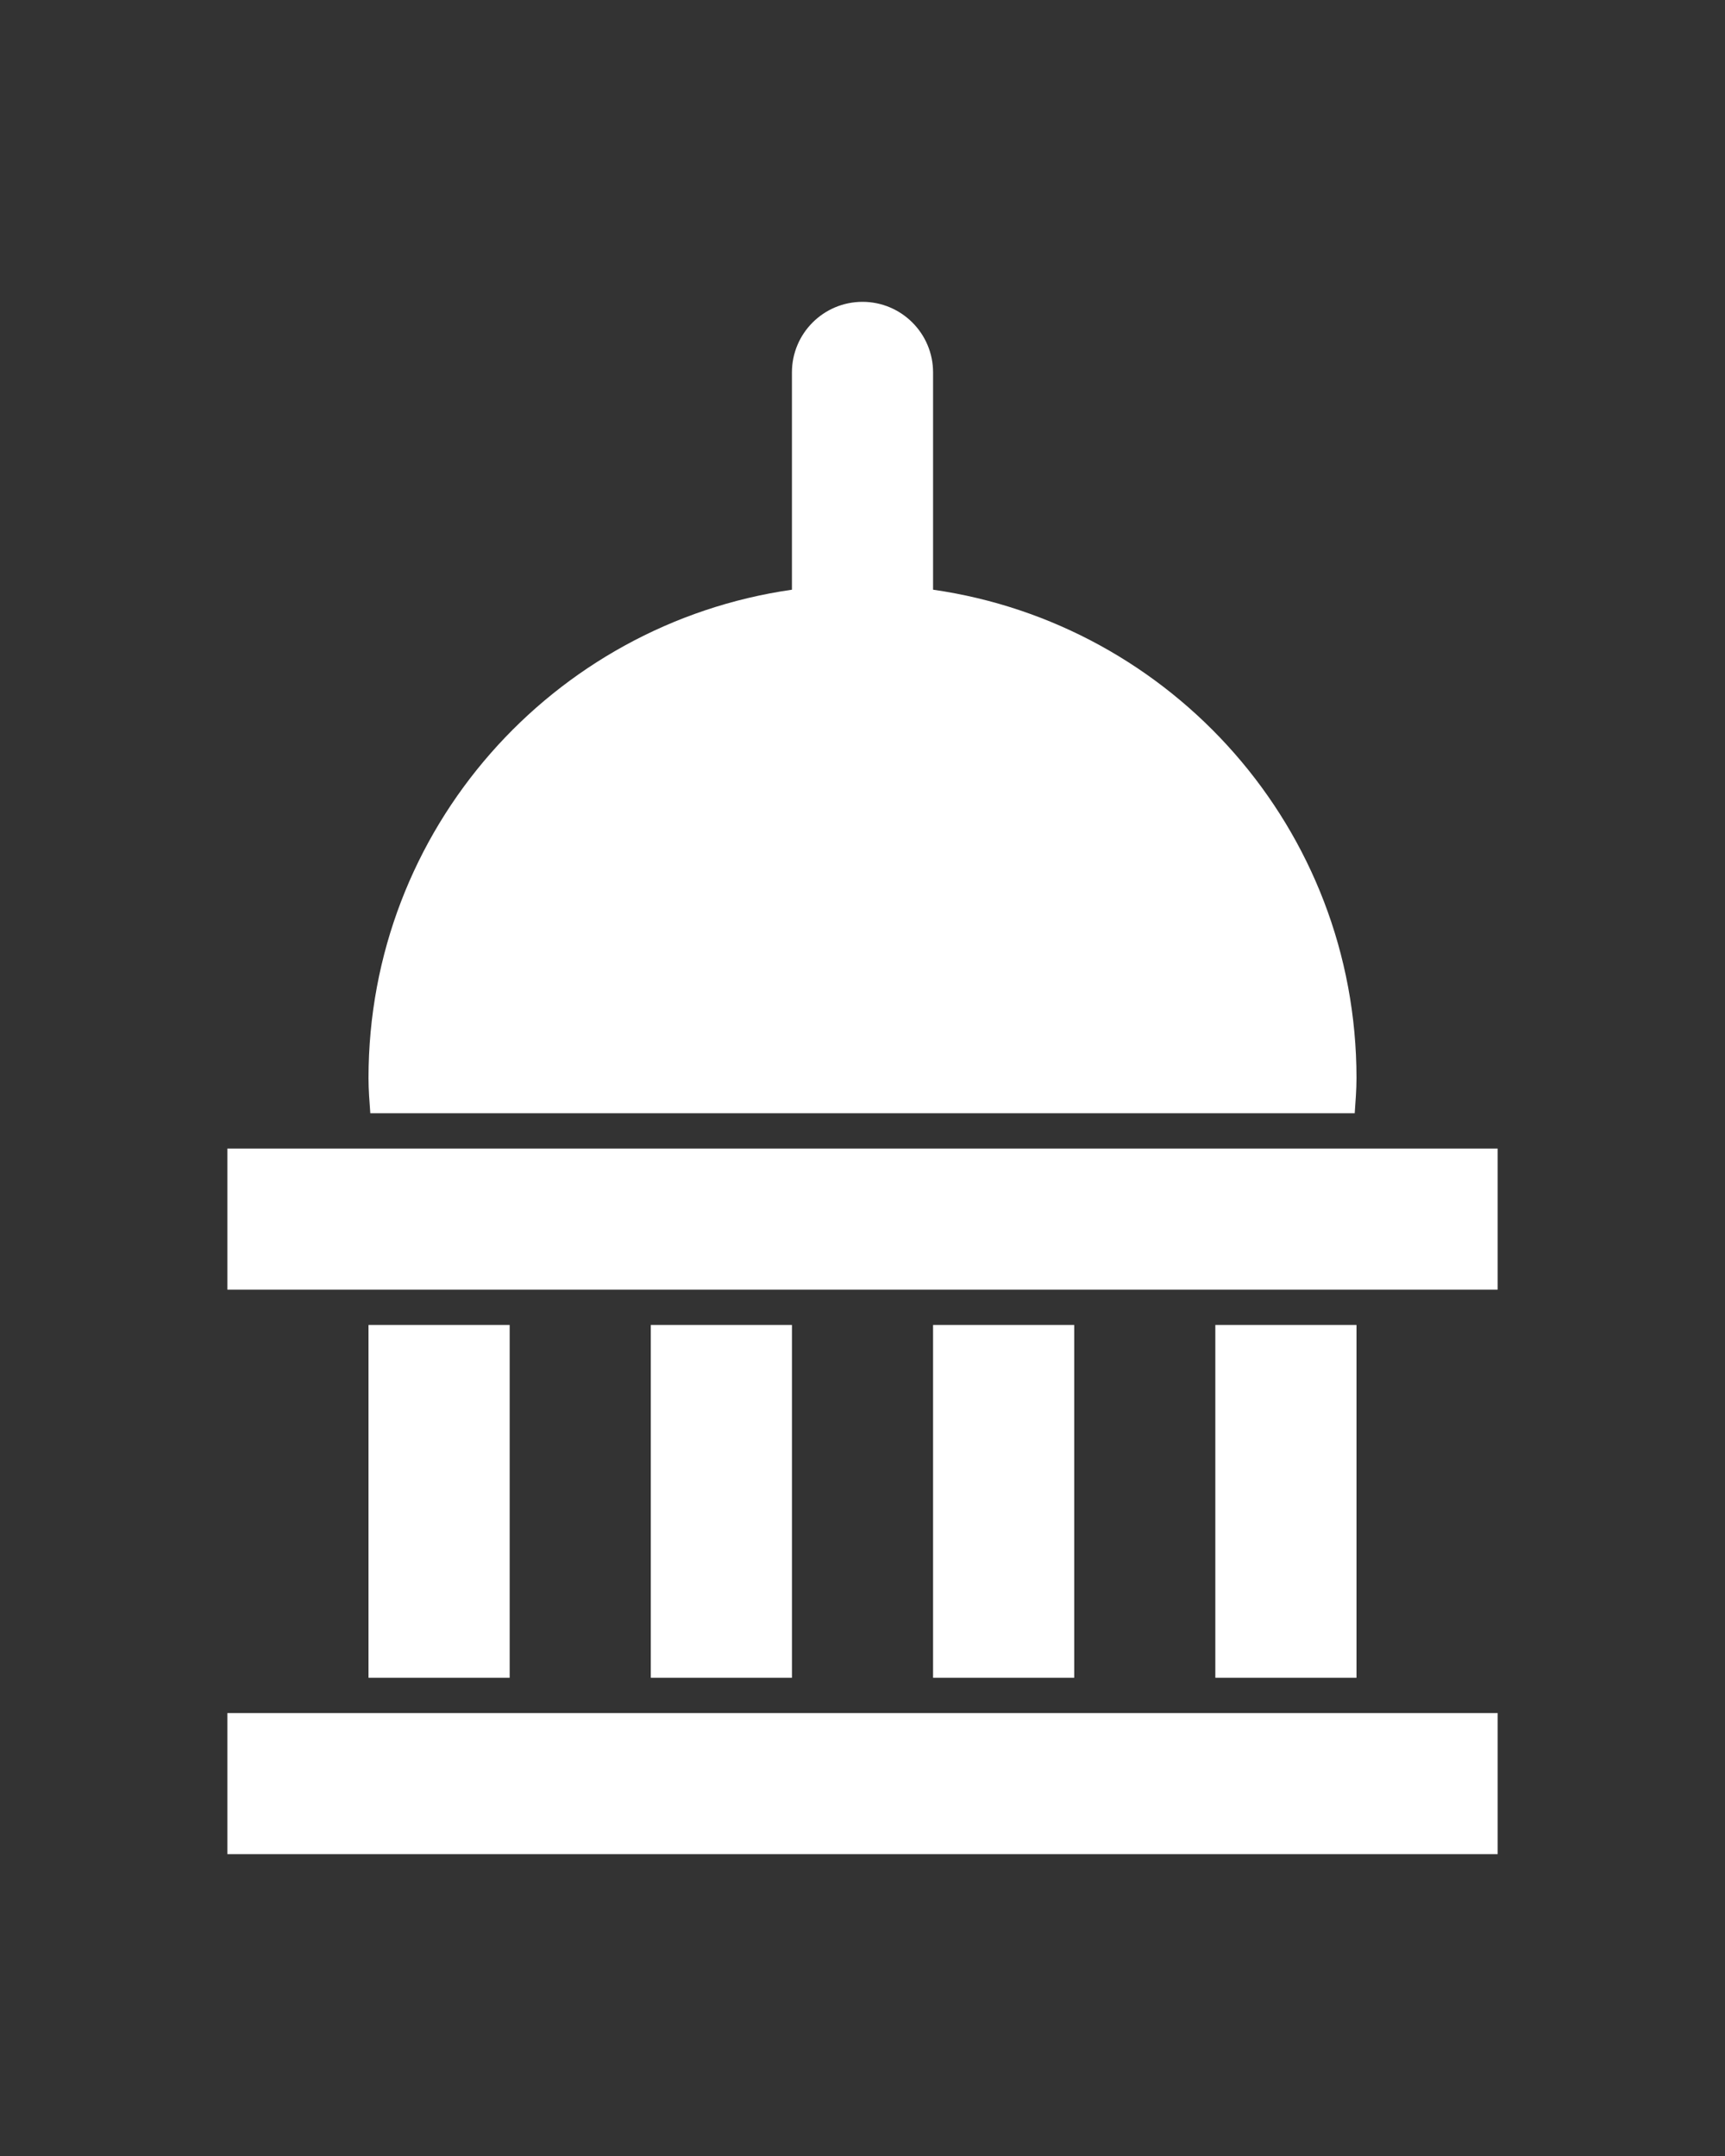 <?xml version="1.0" standalone="no"?><!-- Generator: Gravit.io --><svg xmlns="http://www.w3.org/2000/svg" xmlns:xlink="http://www.w3.org/1999/xlink" style="isolation:isolate" viewBox="0 0 100 125" width="100" height="125"><rect x="0" y="0" width="100" height="125" fill="#333333" stroke="none"/><defs><clipPath id="_clipPath_rxj3BnhITSzkbnpVsCP3OvpYejVGWV9c"><rect width="100" height="125"/></clipPath></defs><g clip-path="url(#_clipPath_rxj3BnhITSzkbnpVsCP3OvpYejVGWV9c)"><clipPath id="_clipPath_bFgn8loLG9uRwvLUwHDn2RVGWG1IILyr"><rect x="0" y="0" width="100" height="125" transform="matrix(1,0,0,1,0,0)" fill="rgb(255,255,255)"/></clipPath><g clip-path="url(#_clipPath_bFgn8loLG9uRwvLUwHDn2RVGWG1IILyr)"><g><g><rect x="21.363" y="76.818" width="8.183" height="20.455" transform="matrix(1,0,0,1,0,0)" fill="rgb(255,255,255)"/><rect x="37.728" y="76.818" width="8.182" height="20.455" transform="matrix(1,0,0,1,0,0)" fill="rgb(255,255,255)"/><rect x="54.091" y="76.818" width="8.182" height="20.455" transform="matrix(1,0,0,1,0,0)" fill="rgb(255,255,255)"/><rect x="70.454" y="76.818" width="8.183" height="20.455" transform="matrix(1,0,0,1,0,0)" fill="rgb(255,255,255)"/><rect x="13.182" y="66.591" width="73.637" height="8.182" transform="matrix(1,0,0,1,0,0)" fill="rgb(255,255,255)"/><rect x="13.182" y="99.318" width="73.637" height="8.182" transform="matrix(1,0,0,1,0,0)" fill="rgb(255,255,255)"/><path d=" M 78.534 64.545 C 78.58 63.866 78.637 63.191 78.637 62.5 C 78.637 48.078 67.962 36.181 54.091 34.189 L 54.091 21.591 C 54.091 19.333 52.257 17.5 50 17.5 C 47.739 17.5 45.909 19.333 45.909 21.591 L 45.909 34.19 C 32.038 36.181 21.363 48.078 21.363 62.5 C 21.363 63.191 21.418 63.866 21.467 64.545 L 78.534 64.545 L 78.534 64.545 Z " fill="rgb(255,255,255)"/></g></g></g></g></svg>